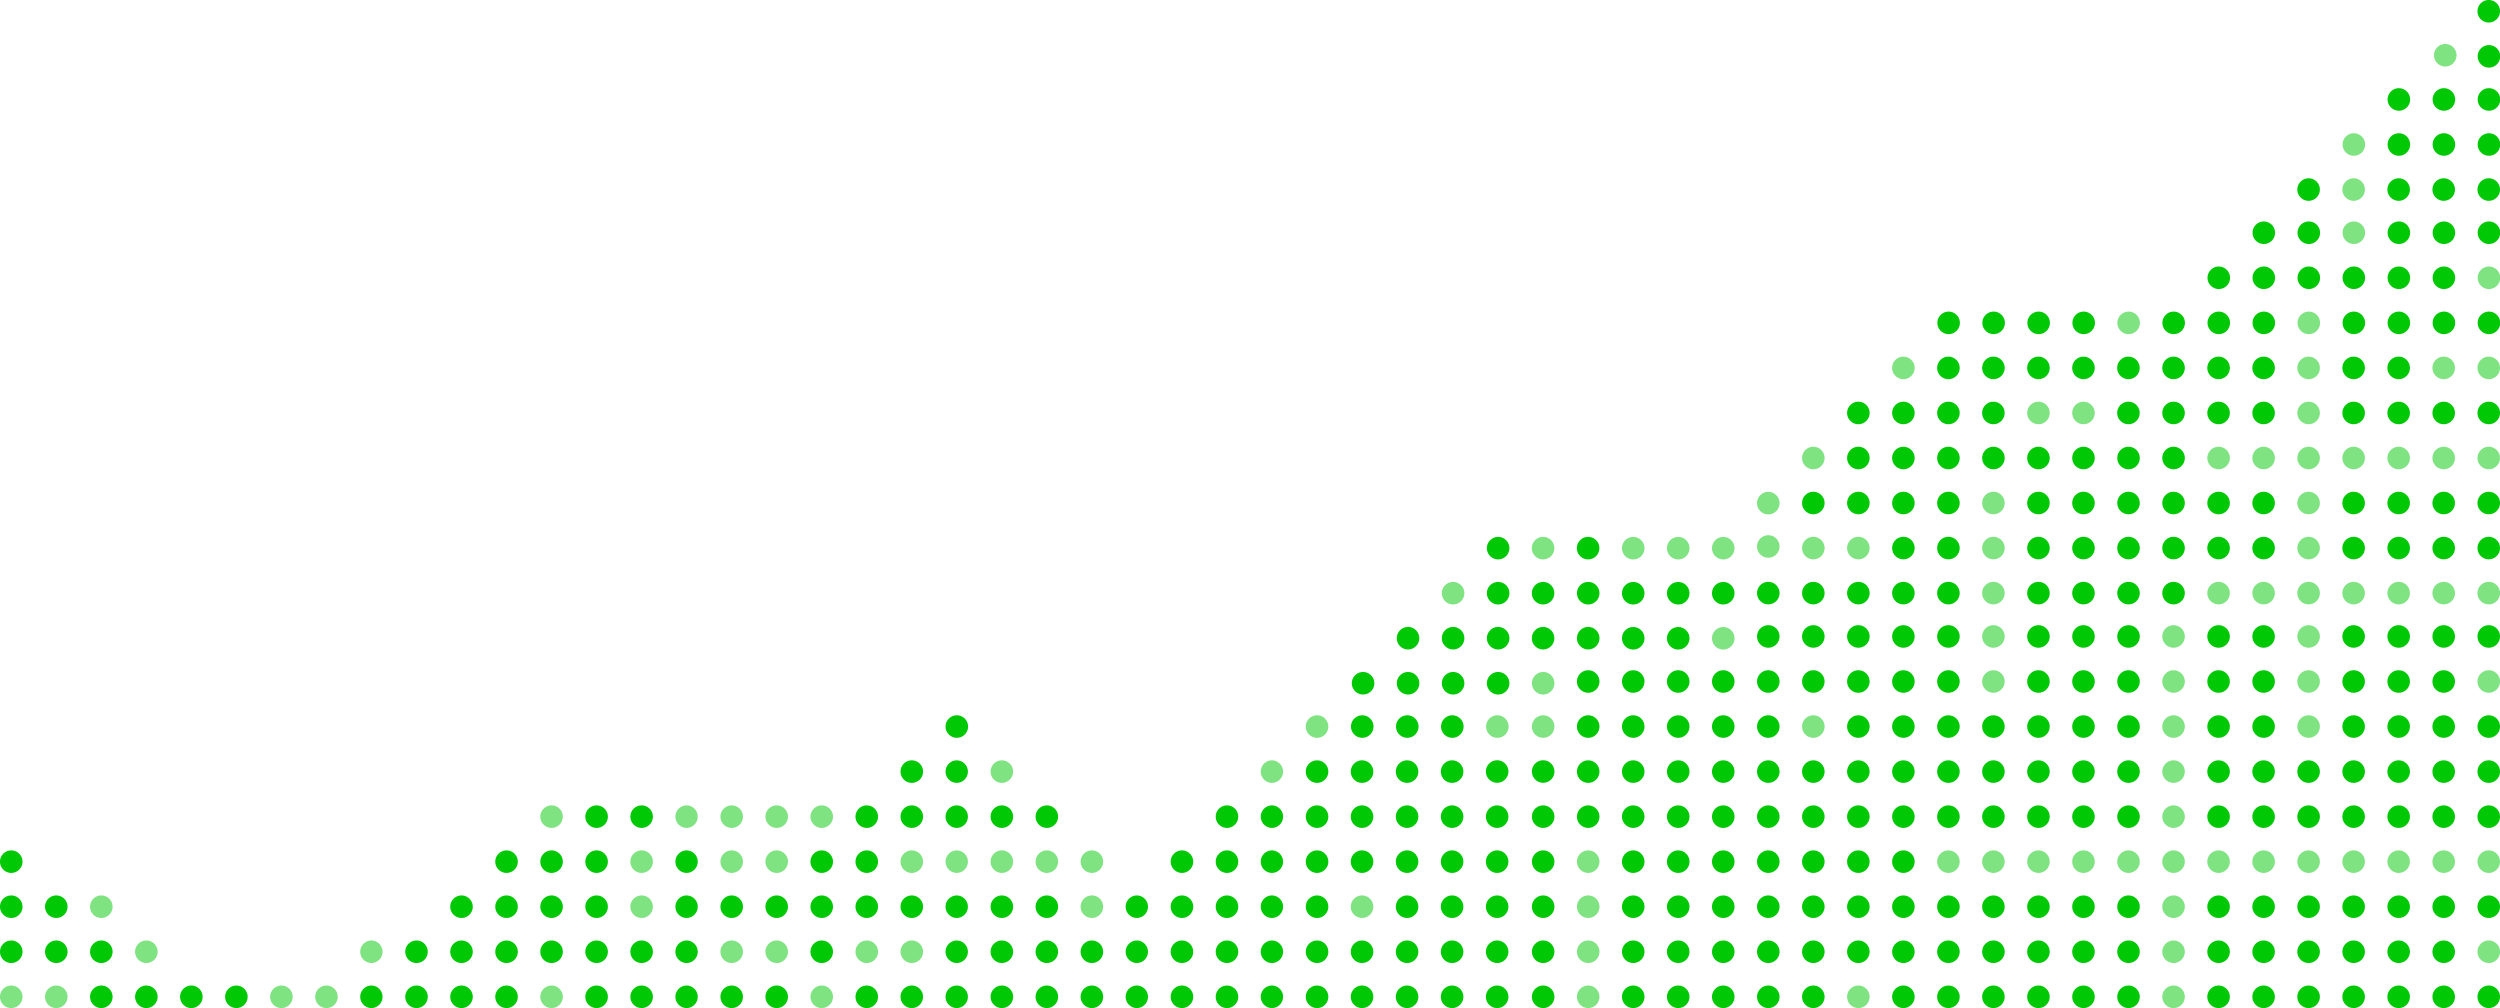 <svg width="682" height="275" fill="none" xmlns="http://www.w3.org/2000/svg"><path d="M3.071 238.133a3.072 3.072 0 10-.001-6.144 3.072 3.072 0 00.001 6.144zm0 12.289a3.072 3.072 0 10-.001-6.144 3.072 3.072 0 00.001 6.144zm0 12.289a3.072 3.072 0 10-.001-6.144 3.072 3.072 0 00.001 6.144z" fill="#00C805"/><path opacity=".5" d="M3.071 275a3.072 3.072 0 10-.001-6.144 3.072 3.072 0 000 6.144z" fill="#00C805"/><path d="M15.356 250.422a3.072 3.072 0 10-.001-6.144 3.072 3.072 0 00.001 6.144zm0 12.289a3.072 3.072 0 10-.001-6.144 3.072 3.072 0 00.001 6.144z" fill="#00C805"/><path opacity=".5" d="M15.356 275a3.072 3.072 0 10-.001-6.144 3.072 3.072 0 00.001 6.144zm12.285-24.578a3.072 3.072 0 10-.001-6.144 3.072 3.072 0 00.001 6.144z" fill="#00C805"/><path d="M27.641 262.711a3.072 3.072 0 10-.001-6.144 3.072 3.072 0 00.001 6.144zm0 12.289a3.072 3.072 0 10-.001-6.144 3.072 3.072 0 000 6.144z" fill="#00C805"/><path opacity=".5" d="M39.926 262.711a3.072 3.072 0 10-.001-6.144 3.072 3.072 0 00.001 6.144z" fill="#00C805"/><path d="M39.926 275a3.072 3.072 0 10-.001-6.144 3.072 3.072 0 00.001 6.144zm12.274 0a3.072 3.072 0 10-.001-6.144A3.072 3.072 0 0052.2 275zm12.285 0a3.072 3.072 0 10-.001-6.144 3.072 3.072 0 00.001 6.144z" fill="#00C805"/><path opacity=".5" d="M76.77 275a3.072 3.072 0 10-.001-6.144A3.072 3.072 0 0076.77 275zm12.285 0a3.072 3.072 0 10-.001-6.144 3.072 3.072 0 00.001 6.144zm12.285-12.289a3.073 3.073 0 000-6.145 3.072 3.072 0 000 6.145z" fill="#00C805"/><path d="M101.34 275a3.073 3.073 0 000-6.145 3.072 3.072 0 000 6.145zm12.285-12.289a3.072 3.072 0 10-.002-6.144 3.072 3.072 0 00.002 6.144zm0 12.289a3.072 3.072 0 10-.002-6.144 3.072 3.072 0 00.002 6.144zm12.274-24.578a3.072 3.072 0 100-6.144 3.072 3.072 0 000 6.144zm0 12.289a3.072 3.072 0 100-6.144 3.072 3.072 0 000 6.144zm0 12.289a3.072 3.072 0 100-6.144 3.072 3.072 0 000 6.144zm12.285-36.867a3.072 3.072 0 100-6.144 3.072 3.072 0 000 6.144zm0 12.289a3.072 3.072 0 100-6.144 3.072 3.072 0 000 6.144zm0 12.289a3.072 3.072 0 100-6.144 3.072 3.072 0 000 6.144zm0 12.289a3.072 3.072 0 100-6.144 3.072 3.072 0 000 6.144zm12.285-36.867a3.072 3.072 0 100-6.144 3.072 3.072 0 000 6.144zm0 12.289a3.072 3.072 0 100-6.144 3.072 3.072 0 000 6.144zm0 12.289a3.072 3.072 0 100-6.144 3.072 3.072 0 000 6.144z" fill="#00C805"/><path opacity=".5" d="M150.469 275a3.072 3.072 0 100-6.144 3.072 3.072 0 000 6.144z" fill="#00C805"/><path d="M162.754 238.133a3.072 3.072 0 100-6.144 3.072 3.072 0 000 6.144zm0 12.289a3.072 3.072 0 100-6.144 3.072 3.072 0 000 6.144zm0 12.289a3.072 3.072 0 100-6.144 3.072 3.072 0 000 6.144zm0 12.289a3.072 3.072 0 100-6.144 3.072 3.072 0 000 6.144z" fill="#00C805"/><path opacity=".5" d="M175.039 238.133a3.072 3.072 0 10-.002-6.144 3.072 3.072 0 00.002 6.144zm0 12.289a3.072 3.072 0 10-.002-6.144 3.072 3.072 0 00.002 6.144z" fill="#00C805"/><path d="M175.039 262.711a3.072 3.072 0 10-.002-6.144 3.072 3.072 0 00.002 6.144zm0 12.289a3.072 3.072 0 10-.002-6.144 3.072 3.072 0 00.002 6.144zm12.285-36.867a3.073 3.073 0 000-6.145 3.072 3.072 0 000 6.145zm0 12.289a3.073 3.073 0 000-6.145 3.072 3.072 0 000 6.145zm0 12.289a3.073 3.073 0 000-6.145 3.072 3.072 0 000 6.145zm0 12.289a3.073 3.073 0 000-6.145 3.072 3.072 0 000 6.145z" fill="#00C805"/><path opacity=".5" d="M199.609 238.133a3.072 3.072 0 10-.002-6.144 3.072 3.072 0 00.002 6.144z" fill="#00C805"/><path d="M199.609 250.422a3.072 3.072 0 10-.002-6.144 3.072 3.072 0 00.002 6.144z" fill="#00C805"/><path opacity=".5" d="M199.609 262.711a3.072 3.072 0 10-.002-6.144 3.072 3.072 0 00.002 6.144z" fill="#00C805"/><path d="M199.609 275a3.072 3.072 0 10-.002-6.144 3.072 3.072 0 00.002 6.144z" fill="#00C805"/><path opacity=".5" d="M211.883 238.133a3.072 3.072 0 100-6.144 3.072 3.072 0 000 6.144z" fill="#00C805"/><path d="M211.883 250.422a3.072 3.072 0 100-6.144 3.072 3.072 0 000 6.144z" fill="#00C805"/><path opacity=".5" d="M211.883 262.711a3.072 3.072 0 100-6.144 3.072 3.072 0 000 6.144z" fill="#00C805"/><path d="M211.883 275a3.072 3.072 0 100-6.144 3.072 3.072 0 000 6.144zm12.285-36.867a3.072 3.072 0 100-6.144 3.072 3.072 0 000 6.144z" fill="#00C805"/><path opacity=".5" d="M150.469 225.855a3.072 3.072 0 100-6.145 3.072 3.072 0 000 6.145z" fill="#00C805"/><path d="M162.754 225.855a3.072 3.072 0 100-6.145 3.072 3.072 0 000 6.145zm12.285 0a3.072 3.072 0 10-.002-6.144 3.072 3.072 0 00.002 6.144z" fill="#00C805"/><path opacity=".5" d="M187.324 225.855a3.073 3.073 0 000-6.145 3.072 3.072 0 000 6.145zm12.285 0a3.072 3.072 0 10-.002-6.144 3.072 3.072 0 00.002 6.144zm12.274 0a3.072 3.072 0 100-6.145 3.072 3.072 0 000 6.145zm12.285 0a3.072 3.072 0 100-6.145 3.072 3.072 0 000 6.145z" fill="#00C805"/><path d="M224.168 250.422a3.072 3.072 0 100-6.144 3.072 3.072 0 000 6.144zm0 12.289a3.072 3.072 0 100-6.144 3.072 3.072 0 000 6.144z" fill="#00C805"/><path opacity=".5" d="M224.168 275a3.072 3.072 0 100-6.144 3.072 3.072 0 000 6.144z" fill="#00C805"/><path d="M236.453 238.133a3.072 3.072 0 100-6.144 3.072 3.072 0 000 6.144zm0 12.289a3.072 3.072 0 100-6.144 3.072 3.072 0 000 6.144z" fill="#00C805"/><path opacity=".5" d="M236.453 262.711a3.072 3.072 0 100-6.144 3.072 3.072 0 000 6.144z" fill="#00C805"/><path d="M236.453 275a3.072 3.072 0 100-6.144 3.072 3.072 0 000 6.144zm0-49.145a3.072 3.072 0 100-6.145 3.072 3.072 0 000 6.145z" fill="#00C805"/><path opacity=".5" d="M248.738 238.133a3.072 3.072 0 100-6.144 3.072 3.072 0 000 6.144z" fill="#00C805"/><path d="M248.738 250.422a3.072 3.072 0 100-6.144 3.072 3.072 0 000 6.144z" fill="#00C805"/><path opacity=".5" d="M248.738 262.711a3.072 3.072 0 100-6.144 3.072 3.072 0 000 6.144z" fill="#00C805"/><path d="M248.738 275a3.072 3.072 0 100-6.144 3.072 3.072 0 000 6.144zm0-61.434a3.072 3.072 0 100-6.145 3.072 3.072 0 000 6.145zm0 12.289a3.072 3.072 0 100-6.145 3.072 3.072 0 000 6.145z" fill="#00C805"/><path opacity=".5" d="M261.023 238.133a3.073 3.073 0 000-6.145 3.072 3.072 0 000 6.145z" fill="#00C805"/><path d="M261.023 250.422a3.073 3.073 0 000-6.145 3.072 3.072 0 000 6.145zm0 12.289a3.073 3.073 0 000-6.145 3.072 3.072 0 000 6.145zm0 12.289a3.073 3.073 0 000-6.145 3.072 3.072 0 000 6.145zm0-73.724a3.072 3.072 0 100-6.144 3.072 3.072 0 000 6.144zm0 12.29a3.073 3.073 0 000-6.145 3.072 3.072 0 000 6.145zm0 12.289a3.073 3.073 0 000-6.145 3.072 3.072 0 000 6.145z" fill="#00C805"/><path opacity=".5" d="M273.308 238.133a3.072 3.072 0 100-6.144 3.072 3.072 0 000 6.144z" fill="#00C805"/><path d="M273.308 250.422a3.072 3.072 0 100-6.144 3.072 3.072 0 000 6.144zm0 12.289a3.072 3.072 0 100-6.144 3.072 3.072 0 000 6.144zm0 12.289a3.072 3.072 0 100-6.144 3.072 3.072 0 000 6.144z" fill="#00C805"/><path opacity=".5" d="M273.308 213.566a3.072 3.072 0 100-6.145 3.072 3.072 0 000 6.145z" fill="#00C805"/><path d="M273.308 225.855a3.072 3.072 0 100-6.145 3.072 3.072 0 000 6.145z" fill="#00C805"/><path opacity=".5" d="M285.582 238.133a3.072 3.072 0 100-6.144 3.072 3.072 0 000 6.144z" fill="#00C805"/><path d="M285.582 250.422a3.072 3.072 0 100-6.144 3.072 3.072 0 000 6.144zm0 12.289a3.072 3.072 0 100-6.144 3.072 3.072 0 000 6.144zm0 12.289a3.072 3.072 0 100-6.144 3.072 3.072 0 000 6.144zm0-49.145a3.072 3.072 0 100-6.145 3.072 3.072 0 000 6.145z" fill="#00C805"/><path opacity=".5" d="M297.867 238.133a3.072 3.072 0 100-6.144 3.072 3.072 0 000 6.144zm0 12.289a3.072 3.072 0 100-6.144 3.072 3.072 0 000 6.144z" fill="#00C805"/><path d="M297.867 262.711a3.072 3.072 0 100-6.144 3.072 3.072 0 000 6.144zm0 12.289a3.072 3.072 0 100-6.144 3.072 3.072 0 000 6.144zm12.285-24.578a3.073 3.073 0 000-6.145 3.072 3.072 0 000 6.145zm0 12.289a3.073 3.073 0 000-6.145 3.072 3.072 0 000 6.145zm0 12.289a3.073 3.073 0 000-6.145 3.072 3.072 0 000 6.145zm12.285-36.867a3.072 3.072 0 100-6.144 3.072 3.072 0 000 6.144zm0 12.289a3.072 3.072 0 100-6.144 3.072 3.072 0 000 6.144zm0 12.289a3.072 3.072 0 100-6.144 3.072 3.072 0 000 6.144zm0 12.289a3.072 3.072 0 100-6.144 3.072 3.072 0 000 6.144zm12.285-36.867a3.072 3.072 0 100-6.144 3.072 3.072 0 000 6.144zm0 12.289a3.072 3.072 0 100-6.144 3.072 3.072 0 000 6.144zm0 12.289a3.072 3.072 0 100-6.144 3.072 3.072 0 000 6.144zm0 12.289a3.072 3.072 0 100-6.144 3.072 3.072 0 000 6.144z" fill="#00C805"/><path opacity=".5" d="M347.007 213.566a3.073 3.073 0 000-6.145 3.072 3.072 0 000 6.145z" fill="#00C805"/><path d="M334.722 225.855a3.072 3.072 0 100-6.145 3.072 3.072 0 000 6.145zm12.285 12.278a3.073 3.073 0 000-6.145 3.072 3.072 0 000 6.145zm0 12.289a3.073 3.073 0 000-6.145 3.072 3.072 0 000 6.145zm0 12.289a3.073 3.073 0 000-6.145 3.072 3.072 0 000 6.145zm0 12.289a3.073 3.073 0 000-6.145 3.072 3.072 0 000 6.145zm0-49.145a3.073 3.073 0 000-6.145 3.072 3.072 0 000 6.145zm12.285 12.278a3.072 3.072 0 10-.002-6.144 3.072 3.072 0 00.002 6.144zm0 12.289a3.072 3.072 0 10-.002-6.144 3.072 3.072 0 00.002 6.144zm0 12.289a3.072 3.072 0 10-.002-6.144 3.072 3.072 0 00.002 6.144zm0 12.289a3.072 3.072 0 10-.002-6.144 3.072 3.072 0 00.002 6.144zm0-61.434a3.072 3.072 0 10-.002-6.144 3.072 3.072 0 00.002 6.144z" fill="#00C805"/><path opacity=".5" d="M359.292 201.276a3.071 3.071 0 100-6.143 3.071 3.071 0 000 6.143z" fill="#00C805"/><path d="M359.292 225.855a3.072 3.072 0 10-.002-6.144 3.072 3.072 0 00.002 6.144zm12.274 12.278a3.072 3.072 0 100-6.144 3.072 3.072 0 000 6.144z" fill="#00C805"/><path opacity=".5" d="M371.566 250.422a3.072 3.072 0 100-6.144 3.072 3.072 0 000 6.144z" fill="#00C805"/><path d="M371.566 262.711a3.072 3.072 0 100-6.144 3.072 3.072 0 000 6.144zm0 12.289a3.072 3.072 0 100-6.144 3.072 3.072 0 000 6.144zm0-61.434a3.072 3.072 0 100-6.145 3.072 3.072 0 000 6.145zm0 12.289a3.072 3.072 0 100-6.145 3.072 3.072 0 000 6.145zm12.285 12.278a3.072 3.072 0 100-6.144 3.072 3.072 0 000 6.144zm0 12.289a3.072 3.072 0 100-6.144 3.072 3.072 0 000 6.144zm0 12.289a3.072 3.072 0 100-6.144 3.072 3.072 0 000 6.144zm0 12.289a3.072 3.072 0 100-6.144 3.072 3.072 0 000 6.144zm0-61.434a3.072 3.072 0 100-6.145 3.072 3.072 0 000 6.145zm-12.285-12.29a3.072 3.072 0 10.001-6.143 3.072 3.072 0 00-.001 6.143zm12.285 0a3.072 3.072 0 10.001-6.143 3.072 3.072 0 00-.001 6.143zm12.285 0a3.072 3.072 0 10.001-6.143 3.072 3.072 0 00-.001 6.143zm-12.285 24.579a3.072 3.072 0 100-6.145 3.072 3.072 0 000 6.145zm12.285 12.278a3.072 3.072 0 100-6.144 3.072 3.072 0 000 6.144zm0 12.289a3.072 3.072 0 100-6.144 3.072 3.072 0 000 6.144zm0 12.289a3.072 3.072 0 100-6.144 3.072 3.072 0 000 6.144zm0 12.289a3.072 3.072 0 100-6.144 3.072 3.072 0 000 6.144zm0-61.434a3.072 3.072 0 100-6.145 3.072 3.072 0 000 6.145zm0 12.289a3.072 3.072 0 100-6.145 3.072 3.072 0 000 6.145zm12.285 12.278a3.072 3.072 0 100-6.144 3.072 3.072 0 000 6.144zm0 12.289a3.072 3.072 0 100-6.144 3.072 3.072 0 000 6.144zm0 12.289a3.072 3.072 0 100-6.144 3.072 3.072 0 000 6.144zm0 12.289a3.072 3.072 0 100-6.144 3.072 3.072 0 000 6.144zm0-49.145a3.072 3.072 0 100-6.145 3.072 3.072 0 000 6.145zm12.556 12.278a3.072 3.072 0 10-.002-6.144 3.072 3.072 0 00.002 6.144zm0 12.289a3.072 3.072 0 10-.002-6.144 3.072 3.072 0 00.002 6.144zm0 12.289a3.072 3.072 0 10-.002-6.144 3.072 3.072 0 00.002 6.144zm0 12.289a3.072 3.072 0 10-.002-6.144 3.072 3.072 0 00.002 6.144zm0-49.145a3.072 3.072 0 10-.002-6.144 3.072 3.072 0 00.002 6.144zm-12.556-12.311a3.072 3.072 0 100-6.144 3.072 3.072 0 000 6.144z" fill="#00C805"/><path opacity=".5" d="M408.421 201.276a3.072 3.072 0 10.001-6.143 3.072 3.072 0 00-.001 6.143z" fill="#00C805"/><path d="M420.977 213.544a3.072 3.072 0 10-.002-6.144 3.072 3.072 0 00.002 6.144z" fill="#00C805"/><path opacity=".5" d="M420.977 201.276a3.071 3.071 0 100-6.143 3.071 3.071 0 000 6.143zm12.285 36.857a3.072 3.072 0 10-.002-6.144 3.072 3.072 0 00.002 6.144zm0 12.289a3.072 3.072 0 10-.002-6.144 3.072 3.072 0 00.002 6.144zm0 12.289a3.072 3.072 0 10-.002-6.144 3.072 3.072 0 00.002 6.144zm0 12.289a3.072 3.072 0 10-.002-6.144 3.072 3.072 0 00.002 6.144z" fill="#00C805"/><path d="M433.262 213.566a3.072 3.072 0 10-.002-6.144 3.072 3.072 0 00.002 6.144zm0 12.289a3.072 3.072 0 10-.002-6.144 3.072 3.072 0 00.002 6.144zm0-36.868a3.071 3.071 0 100-6.143 3.071 3.071 0 000 6.143zm0 12.289a3.071 3.071 0 100-6.143 3.071 3.071 0 000 6.143zm12.285 36.857a3.072 3.072 0 10-.002-6.144 3.072 3.072 0 00.002 6.144zm0 12.289a3.072 3.072 0 10-.002-6.144 3.072 3.072 0 00.002 6.144zm0 12.289a3.072 3.072 0 10-.002-6.144 3.072 3.072 0 00.002 6.144zm0 12.289a3.072 3.072 0 10-.002-6.144 3.072 3.072 0 00.002 6.144zm0-73.724a3.071 3.071 0 100-6.143 3.071 3.071 0 000 6.143zm0 12.29a3.072 3.072 0 10-.002-6.144 3.072 3.072 0 00.002 6.144zm0 12.289a3.072 3.072 0 10-.002-6.144 3.072 3.072 0 00.002 6.144zm12.274 12.278a3.072 3.072 0 10-.002-6.144 3.072 3.072 0 00.002 6.144zm0 12.289a3.072 3.072 0 10-.002-6.144 3.072 3.072 0 00.002 6.144zm0 12.289a3.072 3.072 0 10-.002-6.144 3.072 3.072 0 00.002 6.144zm0 12.289a3.072 3.072 0 10-.002-6.144 3.072 3.072 0 00.002 6.144zm0-73.724a3.071 3.071 0 100-6.143 3.071 3.071 0 000 6.143zm-12.274-12.289a3.071 3.071 0 100-6.143 3.071 3.071 0 000 6.143zm12.274 0a3.071 3.071 0 100-6.143 3.071 3.071 0 000 6.143zm0 24.579a3.072 3.072 0 10-.002-6.144 3.072 3.072 0 00.002 6.144zm0 12.289a3.072 3.072 0 10-.002-6.144 3.072 3.072 0 00.002 6.144zm12.285 12.278a3.072 3.072 0 10-.002-6.144 3.072 3.072 0 00.002 6.144zm0 12.289a3.072 3.072 0 10-.002-6.144 3.072 3.072 0 00.002 6.144zm0 12.289a3.072 3.072 0 10-.002-6.144 3.072 3.072 0 00.002 6.144zm0 12.289a3.072 3.072 0 10-.002-6.144 3.072 3.072 0 00.002 6.144zm0-86.013a3.071 3.071 0 100-6.143 3.071 3.071 0 000 6.143zm0 12.289a3.071 3.071 0 100-6.143 3.071 3.071 0 000 6.143zm0 12.29a3.072 3.072 0 10-.002-6.144 3.072 3.072 0 00.002 6.144zm0 12.289a3.072 3.072 0 10-.002-6.144 3.072 3.072 0 00.002 6.144zm12.285 12.278a3.072 3.072 0 10-.002-6.144 3.072 3.072 0 00.002 6.144zm0 12.289a3.072 3.072 0 10-.002-6.144 3.072 3.072 0 00.002 6.144zm0 12.289a3.072 3.072 0 10-.002-6.144 3.072 3.072 0 00.002 6.144zm0 12.289a3.072 3.072 0 10-.002-6.144 3.072 3.072 0 00.002 6.144zm0-86.013a3.071 3.071 0 100-6.143 3.071 3.071 0 000 6.143zm0 12.289a3.071 3.071 0 100-6.143 3.071 3.071 0 000 6.143zm0 12.29a3.072 3.072 0 10-.002-6.144 3.072 3.072 0 00.002 6.144zm0 12.289a3.072 3.072 0 10-.002-6.144 3.072 3.072 0 00.002 6.144zm12.285 12.278a3.072 3.072 0 10-.002-6.144 3.072 3.072 0 00.002 6.144zm0 12.289a3.072 3.072 0 10-.002-6.144 3.072 3.072 0 00.002 6.144zm0 12.289a3.072 3.072 0 10-.002-6.144 3.072 3.072 0 00.002 6.144zm0 12.289a3.072 3.072 0 10-.002-6.144 3.072 3.072 0 00.002 6.144zm0-98.302a3.071 3.071 0 100-6.143 3.071 3.071 0 000 6.143zm0 12.289a3.071 3.071 0 100-6.143 3.071 3.071 0 000 6.143z" fill="#00C805"/><path opacity=".5" d="M494.676 201.276a3.071 3.071 0 100-6.143 3.071 3.071 0 000 6.143z" fill="#00C805"/><path d="M494.676 213.566a3.072 3.072 0 10-.002-6.144 3.072 3.072 0 00.002 6.144zm0 12.289a3.072 3.072 0 10-.002-6.144 3.072 3.072 0 00.002 6.144zm12.285 12.278a3.072 3.072 0 10-.002-6.144 3.072 3.072 0 00.002 6.144zm0 12.289a3.072 3.072 0 10-.002-6.144 3.072 3.072 0 00.002 6.144zm0 12.289a3.072 3.072 0 10-.002-6.144 3.072 3.072 0 00.002 6.144z" fill="#00C805"/><path opacity=".5" d="M506.961 275a3.072 3.072 0 10-.002-6.144 3.072 3.072 0 00.002 6.144z" fill="#00C805"/><path d="M506.961 176.698a3.071 3.071 0 100-6.143 3.071 3.071 0 000 6.143zm0 12.289a3.071 3.071 0 100-6.143 3.071 3.071 0 000 6.143zm0 12.289a3.071 3.071 0 100-6.143 3.071 3.071 0 000 6.143zm0 12.29a3.072 3.072 0 10-.002-6.144 3.072 3.072 0 00.002 6.144zm0 12.289a3.072 3.072 0 10-.002-6.144 3.072 3.072 0 00.002 6.144zm12.285 12.278a3.072 3.072 0 10-.002-6.144 3.072 3.072 0 00.002 6.144zm0 12.289a3.072 3.072 0 10-.002-6.144 3.072 3.072 0 00.002 6.144zm0 12.289a3.072 3.072 0 10-.002-6.144 3.072 3.072 0 00.002 6.144zm0 12.289a3.072 3.072 0 10-.002-6.144 3.072 3.072 0 00.002 6.144zm0-98.302a3.071 3.071 0 100-6.143 3.071 3.071 0 000 6.143zm0 12.289a3.071 3.071 0 100-6.143 3.071 3.071 0 000 6.143zm0 12.289a3.071 3.071 0 100-6.143 3.071 3.071 0 000 6.143zm0 12.29a3.072 3.072 0 10-.002-6.144 3.072 3.072 0 00.002 6.144zm0 12.289a3.072 3.072 0 10-.002-6.144 3.072 3.072 0 00.002 6.144z" fill="#00C805"/><path opacity=".5" d="M531.531 238.133a3.072 3.072 0 10-.002-6.144 3.072 3.072 0 00.002 6.144z" fill="#00C805"/><path d="M531.531 250.422a3.072 3.072 0 10-.002-6.144 3.072 3.072 0 00.002 6.144zm0 12.289a3.072 3.072 0 10-.002-6.144 3.072 3.072 0 00.002 6.144zm0 12.289a3.072 3.072 0 10-.002-6.144 3.072 3.072 0 00.002 6.144zm0-98.302a3.071 3.071 0 100-6.143 3.071 3.071 0 000 6.143zm0 12.289a3.071 3.071 0 100-6.143 3.071 3.071 0 000 6.143zm0 12.289a3.071 3.071 0 100-6.143 3.071 3.071 0 000 6.143zm0 12.29a3.072 3.072 0 10-.002-6.144 3.072 3.072 0 00.002 6.144zm0 12.289a3.072 3.072 0 10-.002-6.144 3.072 3.072 0 00.002 6.144z" fill="#00C805"/><path opacity=".5" d="M543.805 238.133a3.072 3.072 0 10-.002-6.144 3.072 3.072 0 00.002 6.144z" fill="#00C805"/><path d="M543.805 250.422a3.072 3.072 0 10-.002-6.144 3.072 3.072 0 00.002 6.144zm0 12.289a3.072 3.072 0 10-.002-6.144 3.072 3.072 0 00.002 6.144zm0 12.289a3.072 3.072 0 10-.002-6.144 3.072 3.072 0 00.002 6.144z" fill="#00C805"/><path opacity=".5" d="M543.805 176.698a3.071 3.071 0 100-6.143 3.071 3.071 0 000 6.143zm0 12.289a3.071 3.071 0 100-6.143 3.071 3.071 0 000 6.143z" fill="#00C805"/><path d="M543.805 201.276a3.071 3.071 0 100-6.143 3.071 3.071 0 000 6.143zm0 12.29a3.072 3.072 0 10-.002-6.144 3.072 3.072 0 00.002 6.144zm0 12.289a3.072 3.072 0 10-.002-6.144 3.072 3.072 0 00.002 6.144z" fill="#00C805"/><path opacity=".5" d="M556.09 238.133a3.072 3.072 0 10-.002-6.144 3.072 3.072 0 00.002 6.144z" fill="#00C805"/><path d="M556.09 250.422a3.072 3.072 0 10-.002-6.144 3.072 3.072 0 00.002 6.144zm0 12.289a3.072 3.072 0 10-.002-6.144 3.072 3.072 0 00.002 6.144zm0 12.289a3.072 3.072 0 10-.002-6.144 3.072 3.072 0 00.002 6.144zm0-98.302a3.071 3.071 0 100-6.143 3.071 3.071 0 000 6.143zm0 12.289a3.071 3.071 0 100-6.143 3.071 3.071 0 000 6.143zm0 12.289a3.071 3.071 0 100-6.143 3.071 3.071 0 000 6.143zm0 12.29a3.072 3.072 0 10-.002-6.144 3.072 3.072 0 00.002 6.144zm0 12.289a3.072 3.072 0 10-.002-6.144 3.072 3.072 0 00.002 6.144z" fill="#00C805"/><path opacity=".5" d="M568.375 238.133a3.072 3.072 0 10-.002-6.144 3.072 3.072 0 00.002 6.144z" fill="#00C805"/><path d="M568.375 250.422a3.072 3.072 0 10-.002-6.144 3.072 3.072 0 00.002 6.144zm0 12.289a3.072 3.072 0 10-.002-6.144 3.072 3.072 0 00.002 6.144zm0 12.289a3.072 3.072 0 10-.002-6.144 3.072 3.072 0 00.002 6.144zm0-98.302a3.071 3.071 0 100-6.143 3.071 3.071 0 000 6.143zm0 12.289a3.071 3.071 0 100-6.143 3.071 3.071 0 000 6.143zm0 12.289a3.071 3.071 0 100-6.143 3.071 3.071 0 000 6.143zm0 12.29a3.072 3.072 0 10-.002-6.144 3.072 3.072 0 00.002 6.144zm0 12.289a3.072 3.072 0 10-.002-6.144 3.072 3.072 0 00.002 6.144z" fill="#00C805"/><path opacity=".5" d="M580.66 238.133a3.072 3.072 0 10-.002-6.144 3.072 3.072 0 00.002 6.144z" fill="#00C805"/><path d="M580.66 250.422a3.072 3.072 0 10-.002-6.144 3.072 3.072 0 00.002 6.144zm0 12.289a3.072 3.072 0 10-.002-6.144 3.072 3.072 0 00.002 6.144zm0 12.289a3.072 3.072 0 10-.002-6.144 3.072 3.072 0 00.002 6.144zm0-98.302a3.071 3.071 0 100-6.143 3.071 3.071 0 000 6.143zm0 12.289a3.071 3.071 0 100-6.143 3.071 3.071 0 000 6.143zm0 12.289a3.071 3.071 0 100-6.143 3.071 3.071 0 000 6.143zm0 12.29a3.072 3.072 0 10-.002-6.144 3.072 3.072 0 00.002 6.144zm0 12.289a3.072 3.072 0 10-.002-6.144 3.072 3.072 0 00.002 6.144z" fill="#00C805"/><path opacity=".5" d="M592.945 238.133a3.072 3.072 0 10-.002-6.144 3.072 3.072 0 00.002 6.144zm0 12.289a3.072 3.072 0 10-.002-6.144 3.072 3.072 0 00.002 6.144zm0 12.289a3.072 3.072 0 10-.002-6.144 3.072 3.072 0 00.002 6.144zm0 12.289a3.072 3.072 0 10-.002-6.144 3.072 3.072 0 00.002 6.144zm0-98.302a3.071 3.071 0 100-6.143 3.071 3.071 0 000 6.143zm0 12.289a3.071 3.071 0 100-6.143 3.071 3.071 0 000 6.143zm0 12.289a3.071 3.071 0 100-6.143 3.071 3.071 0 000 6.143zm0 12.29a3.072 3.072 0 10-.002-6.144 3.072 3.072 0 00.002 6.144zm0 12.289a3.072 3.072 0 10-.002-6.144 3.072 3.072 0 00.002 6.144zm12.285 12.278a3.072 3.072 0 10-.002-6.144 3.072 3.072 0 00.002 6.144z" fill="#00C805"/><path d="M605.23 250.422a3.072 3.072 0 10-.002-6.144 3.072 3.072 0 00.002 6.144zm0 12.289a3.072 3.072 0 10-.002-6.144 3.072 3.072 0 00.002 6.144zm0 12.289a3.072 3.072 0 10-.002-6.144 3.072 3.072 0 00.002 6.144zm0-98.302a3.071 3.071 0 100-6.143 3.071 3.071 0 000 6.143zm0 12.289a3.071 3.071 0 100-6.143 3.071 3.071 0 000 6.143zm0 12.289a3.071 3.071 0 100-6.143 3.071 3.071 0 000 6.143zm0 12.29a3.072 3.072 0 10-.002-6.144 3.072 3.072 0 00.002 6.144zm0 12.289a3.072 3.072 0 10-.002-6.144 3.072 3.072 0 00.002 6.144z" fill="#00C805"/><path opacity=".5" d="M617.515 238.133a3.072 3.072 0 10-.002-6.144 3.072 3.072 0 00.002 6.144z" fill="#00C805"/><path d="M617.515 250.422a3.072 3.072 0 10-.002-6.144 3.072 3.072 0 00.002 6.144zm0 12.289a3.072 3.072 0 10-.002-6.144 3.072 3.072 0 00.002 6.144zm0 12.289a3.072 3.072 0 10-.002-6.144 3.072 3.072 0 00.002 6.144zm0-98.302a3.071 3.071 0 100-6.143 3.071 3.071 0 000 6.143zm0 12.289a3.071 3.071 0 100-6.143 3.071 3.071 0 000 6.143zm0 12.289a3.071 3.071 0 100-6.143 3.071 3.071 0 000 6.143zm0 12.29a3.072 3.072 0 10-.002-6.144 3.072 3.072 0 00.002 6.144zm0 12.289a3.072 3.072 0 10-.002-6.144 3.072 3.072 0 00.002 6.144z" fill="#00C805"/><path opacity=".5" d="M629.789 238.133a3.072 3.072 0 10-.002-6.144 3.072 3.072 0 00.002 6.144z" fill="#00C805"/><path d="M629.789 250.422a3.072 3.072 0 10-.002-6.144 3.072 3.072 0 00.002 6.144zm0 12.289a3.072 3.072 0 10-.002-6.144 3.072 3.072 0 00.002 6.144zm0 12.289a3.072 3.072 0 10-.002-6.144 3.072 3.072 0 00.002 6.144z" fill="#00C805"/><path opacity=".5" d="M629.789 176.698a3.071 3.071 0 100-6.143 3.071 3.071 0 000 6.143zm0 12.289a3.071 3.071 0 100-6.143 3.071 3.071 0 000 6.143zm0 12.289a3.071 3.071 0 100-6.143 3.071 3.071 0 000 6.143z" fill="#00C805"/><path d="M629.789 213.566a3.072 3.072 0 10-.002-6.144 3.072 3.072 0 00.002 6.144zm0 12.289a3.072 3.072 0 10-.002-6.144 3.072 3.072 0 00.002 6.144z" fill="#00C805"/><path opacity=".5" d="M642.074 238.133a3.072 3.072 0 10-.002-6.144 3.072 3.072 0 00.002 6.144z" fill="#00C805"/><path d="M642.074 250.422a3.072 3.072 0 10-.002-6.144 3.072 3.072 0 00.002 6.144zm0 12.289a3.072 3.072 0 10-.002-6.144 3.072 3.072 0 00.002 6.144zm0 12.289a3.072 3.072 0 10-.002-6.144 3.072 3.072 0 00.002 6.144zm0-98.302a3.071 3.071 0 100-6.143 3.071 3.071 0 000 6.143zm0 12.289a3.071 3.071 0 100-6.143 3.071 3.071 0 000 6.143zm0 12.289a3.071 3.071 0 100-6.143 3.071 3.071 0 000 6.143zm0 12.29a3.072 3.072 0 10-.002-6.144 3.072 3.072 0 00.002 6.144zm0 12.289a3.072 3.072 0 10-.002-6.144 3.072 3.072 0 00.002 6.144z" fill="#00C805"/><path opacity=".5" d="M654.359 238.133a3.072 3.072 0 10-.002-6.144 3.072 3.072 0 00.002 6.144z" fill="#00C805"/><path d="M654.359 250.422a3.072 3.072 0 10-.002-6.144 3.072 3.072 0 00.002 6.144zm0 12.289a3.072 3.072 0 10-.002-6.144 3.072 3.072 0 00.002 6.144zm0 12.289a3.072 3.072 0 10-.002-6.144 3.072 3.072 0 00.002 6.144zm0-98.302a3.071 3.071 0 100-6.143 3.071 3.071 0 000 6.143zm0 12.289a3.071 3.071 0 100-6.143 3.071 3.071 0 000 6.143zm0 12.289a3.071 3.071 0 100-6.143 3.071 3.071 0 000 6.143zm0 12.29a3.072 3.072 0 10-.002-6.144 3.072 3.072 0 00.002 6.144zm0 12.289a3.072 3.072 0 10-.002-6.144 3.072 3.072 0 00.002 6.144z" fill="#00C805"/><path opacity=".5" d="M666.644 238.133a3.072 3.072 0 10-.002-6.144 3.072 3.072 0 00.002 6.144z" fill="#00C805"/><path d="M666.644 250.422a3.072 3.072 0 10-.002-6.144 3.072 3.072 0 00.002 6.144zm0 12.289a3.072 3.072 0 10-.002-6.144 3.072 3.072 0 00.002 6.144zm0 12.289a3.072 3.072 0 10-.002-6.144 3.072 3.072 0 00.002 6.144zm0-98.302a3.071 3.071 0 100-6.143 3.071 3.071 0 000 6.143zm0 12.289a3.071 3.071 0 100-6.143 3.071 3.071 0 000 6.143zm0 12.289a3.071 3.071 0 100-6.143 3.071 3.071 0 000 6.143zm0 12.29a3.072 3.072 0 10-.002-6.144 3.072 3.072 0 00.002 6.144zm0 12.289a3.072 3.072 0 10-.002-6.144 3.072 3.072 0 00.002 6.144z" fill="#00C805"/><path opacity=".5" d="M678.929 238.133a3.072 3.072 0 10-.002-6.144 3.072 3.072 0 00.002 6.144z" fill="#00C805"/><path d="M678.929 250.422a3.072 3.072 0 10-.002-6.144 3.072 3.072 0 00.002 6.144z" fill="#00C805"/><path opacity=".5" d="M678.929 262.711a3.072 3.072 0 10-.002-6.144 3.072 3.072 0 00.002 6.144z" fill="#00C805"/><path d="M678.929 275a3.072 3.072 0 10-.002-6.144 3.072 3.072 0 00.002 6.144zm0-98.302a3.071 3.071 0 100-6.143 3.071 3.071 0 000 6.143z" fill="#00C805"/><path opacity=".5" d="M678.929 188.987a3.071 3.071 0 100-6.143 3.071 3.071 0 000 6.143z" fill="#00C805"/><path d="M678.929 201.276a3.071 3.071 0 100-6.143 3.071 3.071 0 000 6.143zm0 12.29a3.072 3.072 0 10-.002-6.144 3.072 3.072 0 00.002 6.144zm0 12.289a3.072 3.072 0 10-.002-6.144 3.072 3.072 0 00.002 6.144zm-196.538-49.157a3.071 3.071 0 100-6.143 3.071 3.071 0 000 6.143zm0-11.823a3.072 3.072 0 10-.002-6.144 3.072 3.072 0 00.002 6.144z" fill="#00C805"/><path opacity=".5" d="M482.391 152.153a3.072 3.072 0 10-.002-6.144 3.072 3.072 0 00.002 6.144zm0-11.824a3.072 3.072 0 10-.002-6.144 3.072 3.072 0 00.002 6.144zm12.285 12.256a3.071 3.071 0 100-6.143 3.071 3.071 0 000 6.143z" fill="#00C805"/><path d="M494.676 164.875a3.072 3.072 0 10-.002-6.144 3.072 3.072 0 00.002 6.144zm12.285-24.579a3.071 3.071 0 100-6.143 3.071 3.071 0 000 6.143zm-12.285 0a3.071 3.071 0 100-6.143 3.071 3.071 0 000 6.143z" fill="#00C805"/><path opacity=".5" d="M506.961 152.585a3.071 3.071 0 100-6.143 3.071 3.071 0 000 6.143z" fill="#00C805"/><path d="M506.961 164.875a3.072 3.072 0 10-.002-6.144 3.072 3.072 0 00.002 6.144zm12.285-24.579a3.071 3.071 0 100-6.143 3.071 3.071 0 000 6.143zm0 12.289a3.071 3.071 0 100-6.143 3.071 3.071 0 000 6.143zm0 12.29a3.072 3.072 0 10-.002-6.144 3.072 3.072 0 00.002 6.144zm12.285-24.579a3.071 3.071 0 100-6.143 3.071 3.071 0 000 6.143zm0 12.289a3.071 3.071 0 100-6.143 3.071 3.071 0 000 6.143zm0 12.29a3.072 3.072 0 10-.002-6.144 3.072 3.072 0 00.002 6.144z" fill="#00C805"/><path opacity=".5" d="M543.805 140.296a3.071 3.071 0 100-6.143 3.071 3.071 0 000 6.143zm0 12.289a3.071 3.071 0 100-6.143 3.071 3.071 0 000 6.143zm0 12.29a3.072 3.072 0 10-.002-6.144 3.072 3.072 0 00.002 6.144z" fill="#00C805"/><path d="M556.09 128.018a3.071 3.071 0 100-6.143 3.071 3.071 0 000 6.143zm0 12.278a3.071 3.071 0 100-6.143 3.071 3.071 0 000 6.143zm0 12.289a3.071 3.071 0 100-6.143 3.071 3.071 0 000 6.143zm0 12.29a3.072 3.072 0 10-.002-6.144 3.072 3.072 0 00.002 6.144zm12.285-36.857a3.071 3.071 0 100-6.143 3.071 3.071 0 000 6.143zm0 12.278a3.071 3.071 0 100-6.143 3.071 3.071 0 000 6.143zm0 12.289a3.071 3.071 0 100-6.143 3.071 3.071 0 000 6.143zm0 12.29a3.072 3.072 0 10-.002-6.144 3.072 3.072 0 00.002 6.144z" fill="#00C805"/><path opacity=".5" d="M568.375 115.729a3.071 3.071 0 100-6.143 3.071 3.071 0 000 6.143zm-12.285 0a3.071 3.071 0 100-6.143 3.071 3.071 0 000 6.143z" fill="#00C805"/><path d="M580.66 128.018a3.071 3.071 0 100-6.143 3.071 3.071 0 000 6.143zm0 12.278a3.071 3.071 0 100-6.143 3.071 3.071 0 000 6.143zm0 12.289a3.071 3.071 0 100-6.143 3.071 3.071 0 000 6.143zm0 12.29a3.072 3.072 0 10-.002-6.144 3.072 3.072 0 00.002 6.144zm-.022-49.146a3.071 3.071 0 100-6.143 3.071 3.071 0 000 6.143zm-49.107 12.289a3.071 3.071 0 100-6.143 3.071 3.071 0 000 6.143zm0-12.289a3.071 3.071 0 100-6.143 3.071 3.071 0 000 6.143zm12.274 12.289a3.071 3.071 0 100-6.143 3.071 3.071 0 000 6.143zm-.011-12.289a3.071 3.071 0 100-6.143 3.071 3.071 0 000 6.143zm49.151 12.289a3.071 3.071 0 100-6.143 3.071 3.071 0 000 6.143zm0 12.278a3.071 3.071 0 100-6.143 3.071 3.071 0 000 6.143zm0 12.289a3.071 3.071 0 100-6.143 3.071 3.071 0 000 6.143zm0 12.29a3.072 3.072 0 10-.002-6.144 3.072 3.072 0 00.002 6.144zm0-61.435a3.072 3.072 0 10-.001-6.146 3.072 3.072 0 00.001 6.146zm-12.307 0a3.072 3.072 0 10-.001-6.146 3.072 3.072 0 00.001 6.146z" fill="#00C805"/><path opacity=".5" d="M580.638 91.151a3.072 3.072 0 10-.001-6.143 3.072 3.072 0 00.001 6.143z" fill="#00C805"/><path d="M592.945 115.729a3.071 3.071 0 100-6.143 3.071 3.071 0 000 6.143z" fill="#00C805"/><path opacity=".5" d="M605.23 128.018a3.071 3.071 0 100-6.143 3.071 3.071 0 000 6.143z" fill="#00C805"/><path d="M605.23 140.296a3.071 3.071 0 100-6.143 3.071 3.071 0 000 6.143zm0 12.289a3.071 3.071 0 100-6.143 3.071 3.071 0 000 6.143z" fill="#00C805"/><path opacity=".5" d="M605.23 164.875a3.072 3.072 0 10-.002-6.144 3.072 3.072 0 00.002 6.144z" fill="#00C805"/><path d="M605.23 91.151a3.072 3.072 0 10-.001-6.143 3.072 3.072 0 00.001 6.143zm0 12.289a3.072 3.072 0 10-.001-6.146 3.072 3.072 0 00.001 6.146zm0 12.289a3.071 3.071 0 100-6.143 3.071 3.071 0 000 6.143z" fill="#00C805"/><path opacity=".5" d="M617.515 128.018a3.071 3.071 0 100-6.143 3.071 3.071 0 000 6.143z" fill="#00C805"/><path d="M617.515 140.296a3.071 3.071 0 100-6.143 3.071 3.071 0 000 6.143zm0 12.289a3.071 3.071 0 100-6.143 3.071 3.071 0 000 6.143z" fill="#00C805"/><path opacity=".5" d="M617.515 164.875a3.072 3.072 0 10-.002-6.144 3.072 3.072 0 00.002 6.144z" fill="#00C805"/><path d="M617.515 91.151a3.072 3.072 0 10-.001-6.143 3.072 3.072 0 00.001 6.143zm0 12.289a3.072 3.072 0 10-.001-6.146 3.072 3.072 0 00.001 6.146zm0 12.289a3.071 3.071 0 100-6.143 3.071 3.071 0 000 6.143z" fill="#00C805"/><path opacity=".5" d="M629.789 128.018a3.071 3.071 0 100-6.143 3.071 3.071 0 000 6.143zm0 12.278a3.071 3.071 0 100-6.143 3.071 3.071 0 000 6.143zm0 12.289a3.071 3.071 0 100-6.143 3.071 3.071 0 000 6.143zm0 12.29a3.072 3.072 0 10-.002-6.144 3.072 3.072 0 00.002 6.144zm0-73.724a3.072 3.072 0 10-.001-6.143 3.072 3.072 0 00.001 6.143zm0 12.289a3.072 3.072 0 10-.001-6.146 3.072 3.072 0 00.001 6.146zm0 12.289a3.071 3.071 0 100-6.143 3.071 3.071 0 000 6.143zm12.285 12.289a3.071 3.071 0 100-6.143 3.071 3.071 0 000 6.143z" fill="#00C805"/><path d="M642.074 140.296a3.071 3.071 0 100-6.143 3.071 3.071 0 000 6.143zm0 12.289a3.071 3.071 0 100-6.143 3.071 3.071 0 000 6.143z" fill="#00C805"/><path opacity=".5" d="M642.074 164.875a3.072 3.072 0 10-.002-6.144 3.072 3.072 0 00.002 6.144z" fill="#00C805"/><path d="M642.074 91.151a3.072 3.072 0 10-.001-6.143 3.072 3.072 0 00.001 6.143zm0 12.289a3.072 3.072 0 10-.001-6.146 3.072 3.072 0 00.001 6.146zm0 12.289a3.071 3.071 0 100-6.143 3.071 3.071 0 000 6.143z" fill="#00C805"/><path opacity=".5" d="M654.359 128.018a3.071 3.071 0 100-6.143 3.071 3.071 0 000 6.143z" fill="#00C805"/><path d="M654.359 140.296a3.071 3.071 0 100-6.143 3.071 3.071 0 000 6.143zm0 12.289a3.071 3.071 0 100-6.143 3.071 3.071 0 000 6.143z" fill="#00C805"/><path opacity=".5" d="M654.359 164.875a3.072 3.072 0 10-.002-6.144 3.072 3.072 0 00.002 6.144z" fill="#00C805"/><path d="M654.359 91.151a3.072 3.072 0 10-.001-6.143 3.072 3.072 0 00.001 6.143zm0 12.289a3.072 3.072 0 10-.001-6.146 3.072 3.072 0 00.001 6.146zm0 12.289a3.071 3.071 0 100-6.143 3.071 3.071 0 000 6.143z" fill="#00C805"/><path opacity=".5" d="M666.644 128.018a3.071 3.071 0 100-6.143 3.071 3.071 0 000 6.143z" fill="#00C805"/><path d="M666.644 140.296a3.071 3.071 0 100-6.143 3.071 3.071 0 000 6.143zm0 12.289a3.071 3.071 0 100-6.143 3.071 3.071 0 000 6.143z" fill="#00C805"/><path opacity=".5" d="M666.644 164.875a3.072 3.072 0 10-.002-6.144 3.072 3.072 0 00.002 6.144z" fill="#00C805"/><path d="M666.644 91.151a3.072 3.072 0 10-.001-6.143 3.072 3.072 0 00.001 6.143z" fill="#00C805"/><path opacity=".5" d="M666.644 103.44a3.072 3.072 0 10-.001-6.146 3.072 3.072 0 00.001 6.146z" fill="#00C805"/><path d="M666.644 115.729a3.071 3.071 0 100-6.143 3.071 3.071 0 000 6.143z" fill="#00C805"/><path opacity=".5" d="M678.929 128.018a3.071 3.071 0 100-6.143 3.071 3.071 0 000 6.143z" fill="#00C805"/><path d="M678.929 140.296a3.071 3.071 0 100-6.143 3.071 3.071 0 000 6.143zm0 12.289a3.071 3.071 0 100-6.143 3.071 3.071 0 000 6.143z" fill="#00C805"/><path opacity=".5" d="M678.929 164.875a3.072 3.072 0 10-.002-6.144 3.072 3.072 0 00.002 6.144z" fill="#00C805"/><path d="M678.929 91.151a3.072 3.072 0 10-.001-6.143 3.072 3.072 0 00.001 6.143z" fill="#00C805"/><path opacity=".5" d="M678.929 103.44a3.072 3.072 0 10-.001-6.146 3.072 3.072 0 00.001 6.146z" fill="#00C805"/><path d="M605.23 78.851a3.072 3.072 0 10-.001-6.143 3.072 3.072 0 00.001 6.143zm12.285-12.289a3.072 3.072 0 10-.001-6.143 3.072 3.072 0 00.001 6.143zm0 12.289a3.072 3.072 0 10-.001-6.143 3.072 3.072 0 00.001 6.143zm12.274-12.289a3.072 3.072 0 10-.001-6.143 3.072 3.072 0 00.001 6.143zm0 12.289a3.072 3.072 0 10-.001-6.143 3.072 3.072 0 00.001 6.143z" fill="#00C805"/><path opacity=".5" d="M642.074 66.562a3.072 3.072 0 10-.001-6.143 3.072 3.072 0 00.001 6.143z" fill="#00C805"/><path d="M642.074 78.851a3.072 3.072 0 10-.001-6.143 3.072 3.072 0 00.001 6.143zm12.285-12.289a3.072 3.072 0 10-.001-6.143 3.072 3.072 0 00.001 6.143zm0 12.289a3.072 3.072 0 10-.001-6.143 3.072 3.072 0 00.001 6.143zm12.285-12.289a3.072 3.072 0 10-.001-6.143 3.072 3.072 0 00.001 6.143zm0 12.289a3.072 3.072 0 10-.001-6.143 3.072 3.072 0 00.001 6.143zm12.285-12.289a3.072 3.072 0 10-.001-6.143 3.072 3.072 0 00.001 6.143z" fill="#00C805"/><path opacity=".5" d="M678.929 78.851a3.072 3.072 0 10-.001-6.143 3.072 3.072 0 00.001 6.143z" fill="#00C805"/><path d="M678.929 115.729a3.071 3.071 0 100-6.143 3.071 3.071 0 000 6.143zm-49.14-60.947a3.072 3.072 0 10-.001-6.144 3.072 3.072 0 00.001 6.144z" fill="#00C805"/><path opacity=".5" d="M642.074 42.492a3.072 3.072 0 10-.001-6.143 3.072 3.072 0 00.001 6.143zm0 12.29a3.072 3.072 0 10-.001-6.144 3.072 3.072 0 00.001 6.144z" fill="#00C805"/><path d="M654.359 30.203a3.072 3.072 0 10-.001-6.143 3.072 3.072 0 00.001 6.143zm0 12.289a3.072 3.072 0 10-.001-6.143 3.072 3.072 0 00.001 6.143zm0 12.29a3.072 3.072 0 10-.001-6.144 3.072 3.072 0 00.001 6.144zm12.285-24.579a3.072 3.072 0 10-.001-6.143 3.072 3.072 0 00.001 6.143zm0 12.289a3.072 3.072 0 10-.001-6.143 3.072 3.072 0 00.001 6.143zm0 12.29a3.072 3.072 0 10-.001-6.144 3.072 3.072 0 00.001 6.144zm12.285-24.579a3.072 3.072 0 10-.001-6.143 3.072 3.072 0 00.001 6.143zm0-11.759a3.072 3.072 0 10-.001-6.143 3.072 3.072 0 00.001 6.143zm0-12.299A3.072 3.072 0 10678.928 0a3.072 3.072 0 00.001 6.144zm0 36.347a3.072 3.072 0 10-.001-6.143 3.072 3.072 0 00.001 6.143zm-86.006 48.659a3.072 3.072 0 10-.001-6.143 3.072 3.072 0 00.001 6.143zM556.09 103.44a3.072 3.072 0 10-.001-6.146 3.072 3.072 0 00.001 6.146zm-12.285 0a3.072 3.072 0 10-.001-6.146 3.072 3.072 0 00.001 6.146zm24.57 0a3.072 3.072 0 10-.001-6.146 3.072 3.072 0 00.001 6.146zm-24.57-12.289a3.072 3.072 0 10-.001-6.143 3.072 3.072 0 00.001 6.143zm12.285 0a3.072 3.072 0 10-.001-6.143 3.072 3.072 0 00.001 6.143zm12.285 0a3.072 3.072 0 10-.001-6.143 3.072 3.072 0 00.001 6.143zm-36.844 12.289a3.072 3.072 0 10-.001-6.146 3.072 3.072 0 00.001 6.146zm0-12.289a3.072 3.072 0 10-.001-6.143 3.072 3.072 0 00.001 6.143z" fill="#00C805"/><path opacity=".5" d="M667.071 18.145A3.072 3.072 0 10667.07 12a3.072 3.072 0 00.001 6.144z" fill="#00C805"/><path d="M678.929 54.782a3.072 3.072 0 10-.001-6.144 3.072 3.072 0 00.001 6.144zM445.547 177.196a3.071 3.071 0 100-6.143 3.071 3.071 0 000 6.143z" fill="#00C805"/><path opacity=".5" d="M445.547 152.618a3.072 3.072 0 10-.002-6.144 3.072 3.072 0 00.002 6.144z" fill="#00C805"/><path d="M445.547 164.907a3.072 3.072 0 10-.002-6.144 3.072 3.072 0 00.002 6.144zm12.274 12.289a3.071 3.071 0 100-6.143 3.071 3.071 0 000 6.143z" fill="#00C805"/><path opacity=".5" d="M457.821 152.618a3.072 3.072 0 10-.002-6.144 3.072 3.072 0 00.002 6.144z" fill="#00C805"/><path d="M457.821 164.907a3.072 3.072 0 10-.002-6.144 3.072 3.072 0 00.002 6.144z" fill="#00C805"/><path opacity=".5" d="M470.106 177.196a3.071 3.071 0 100-6.143 3.071 3.071 0 000 6.143zm0-24.578a3.072 3.072 0 10-.002-6.144 3.072 3.072 0 00.002 6.144z" fill="#00C805"/><path d="M470.106 164.907a3.072 3.072 0 10-.002-6.144 3.072 3.072 0 00.002 6.144z" fill="#00C805"/><path opacity=".5" d="M494.676 128.018a3.071 3.071 0 100-6.143 3.071 3.071 0 000 6.143z" fill="#00C805"/><path d="M506.961 128.018a3.071 3.071 0 100-6.143 3.071 3.071 0 000 6.143zm0-12.289a3.071 3.071 0 100-6.143 3.071 3.071 0 000 6.143zm12.285 12.289a3.071 3.071 0 100-6.143 3.071 3.071 0 000 6.143z" fill="#00C805"/><path opacity=".5" d="M519.246 103.44a3.072 3.072 0 10-.001-6.146 3.072 3.072 0 00.001 6.146z" fill="#00C805"/><path d="M519.246 115.729a3.071 3.071 0 100-6.143 3.071 3.071 0 000 6.143zm-122.839 73.734a3.071 3.071 0 100-6.143 3.071 3.071 0 000 6.143zm12.285 0a3.071 3.071 0 100-6.143 3.071 3.071 0 000 6.143zm0-12.289a3.071 3.071 0 100-6.143 3.071 3.071 0 000 6.143zm-12.285 0a3.071 3.071 0 100-6.143 3.071 3.071 0 000 6.143z" fill="#00C805"/><path opacity=".5" d="M420.977 189.463a3.071 3.071 0 100-6.143 3.071 3.071 0 000 6.143z" fill="#00C805"/><path d="M420.955 177.174a3.071 3.071 0 100-6.143 3.071 3.071 0 000 6.143zm-49.107 12.289a3.071 3.071 0 100-6.143 3.071 3.071 0 000 6.143zm12.274 0a3.071 3.071 0 100-6.143 3.071 3.071 0 000 6.143zm-.011-12.289a3.071 3.071 0 100-6.143 3.071 3.071 0 000 6.143zm49.151-12.278a3.071 3.071 0 100-6.143 3.071 3.071 0 000 6.143zm-12.307 0a3.071 3.071 0 100-6.143 3.071 3.071 0 000 6.143zm12.307 12.278a3.071 3.071 0 100-6.143 3.071 3.071 0 000 6.143z" fill="#00C805"/><path opacity=".5" d="M420.955 152.607a3.071 3.071 0 100-6.143 3.071 3.071 0 000 6.143z" fill="#00C805"/><path d="M433.24 152.607a3.071 3.071 0 100-6.143 3.071 3.071 0 000 6.143z" fill="#00C805"/><path opacity=".5" d="M396.407 164.896a3.071 3.071 0 100-6.143 3.071 3.071 0 000 6.143z" fill="#00C805"/><path d="M408.692 152.607a3.071 3.071 0 100-6.143 3.071 3.071 0 000 6.143zm0 12.289a3.071 3.071 0 100-6.143 3.071 3.071 0 000 6.143z" fill="#00C805"/></svg>